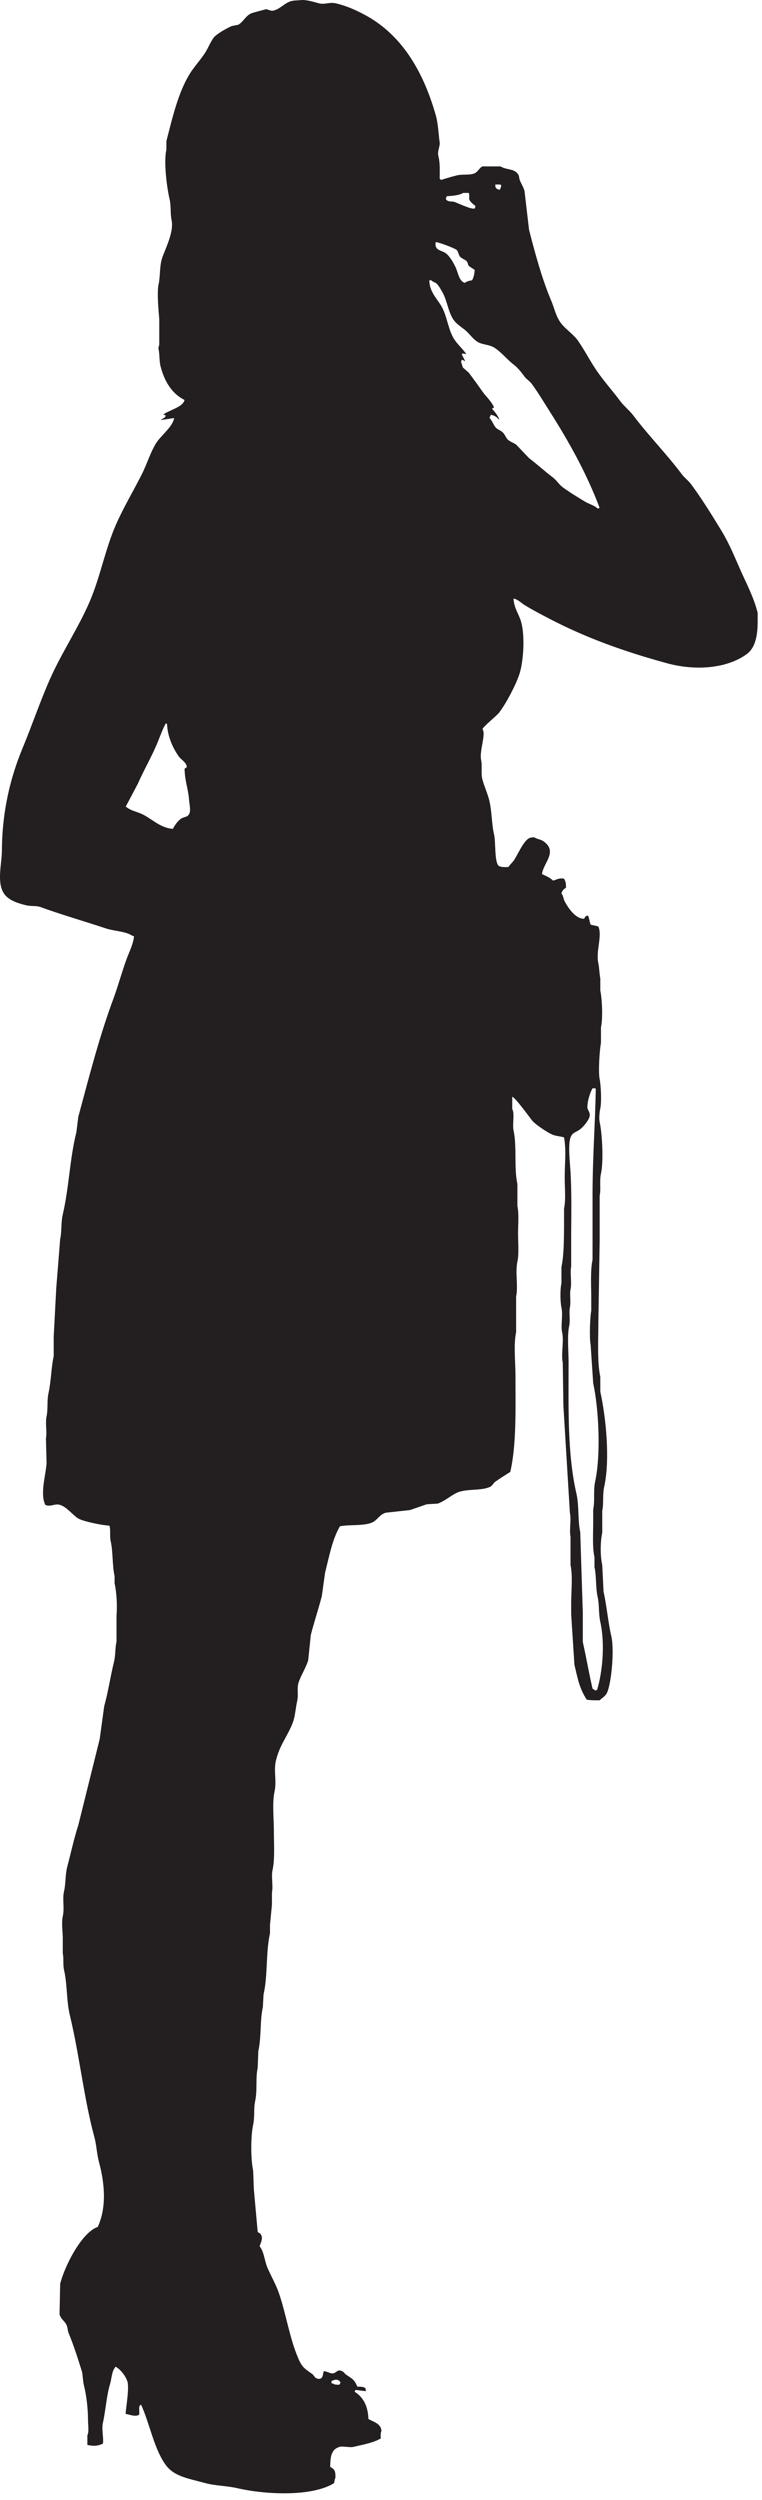 <?xml version="1.0" encoding="UTF-8" standalone="no"?>
<!DOCTYPE svg PUBLIC "-//W3C//DTD SVG 1.1//EN" "http://www.w3.org/Graphics/SVG/1.1/DTD/svg11.dtd">
<svg width="100%" height="100%" viewBox="0 0 115 377" version="1.1" xmlns="http://www.w3.org/2000/svg" xmlns:xlink="http://www.w3.org/1999/xlink" xml:space="preserve" xmlns:serif="http://www.serif.com/" style="fill-rule:evenodd;clip-rule:evenodd;stroke-linejoin:round;stroke-miterlimit:1.414;">
    <g transform="matrix(1,0,0,1,-18.548,-416.327)">
        <path d="M96.051,506.593C96.101,508.03 96.898,508.967 97.224,510.202C97.795,512.362 97.542,516.188 96.931,518.007C96.346,519.745 94.94,522.385 93.901,523.764C93.498,524.298 91.467,525.889 91.36,526.299C91.948,527.014 90.852,529.569 91.165,530.983C91.355,531.846 91.102,532.972 91.36,533.911C91.609,534.812 92.081,535.884 92.338,536.837C92.809,538.593 92.717,540.5 93.12,542.203C93.378,543.296 93.156,546.347 93.804,546.886C94.106,547.125 94.71,547.097 95.27,547.081C95.509,546.702 95.909,546.386 96.149,546.008C96.703,545.136 97.499,543.318 98.299,542.789C98.545,542.626 98.792,542.608 99.178,542.593C99.567,542.88 100.143,542.899 100.547,543.179C102.832,544.765 100.483,546.512 100.351,548.155C100.914,548.403 101.611,548.707 102.013,549.132C102.617,548.963 102.935,548.697 103.675,548.839C103.899,549.221 103.978,549.515 103.968,550.204C103.648,550.4 103.365,550.635 103.284,551.082C103.578,551.413 103.546,551.822 103.772,552.253C104.252,553.169 105.351,554.891 106.705,554.887C106.855,554.572 106.874,554.474 107.291,554.4C107.458,554.733 107.538,555.402 107.682,555.765C108.03,555.876 108.551,555.935 108.854,556.058C109.478,557.499 108.436,559.697 108.854,561.619C108.995,562.264 109.007,563.227 109.147,563.863C109.147,564.481 109.147,565.099 109.147,565.717C109.432,567.029 109.541,569.937 109.245,571.279C109.245,572.059 109.245,572.84 109.245,573.621C109.042,574.553 108.816,578.013 109.049,579.083C109.235,579.939 109.363,582.478 109.147,583.476C109.05,583.92 108.919,584.926 109.049,585.524C109.434,587.293 109.655,591.468 109.245,593.328C108.997,594.453 109.267,595.658 109.049,596.646C109.049,598.889 109.049,601.133 109.049,603.376C108.984,607.506 108.919,611.638 108.853,615.768C108.853,618.294 108.659,621.751 109.146,623.963C109.146,624.71 109.146,625.458 109.146,626.207C109.981,629.969 110.654,636.393 109.732,640.548C109.462,641.762 109.682,643.056 109.439,644.158C109.439,645.263 109.439,646.369 109.439,647.474C109.134,648.889 109.126,650.937 109.439,652.352C109.505,653.686 109.57,655.019 109.635,656.352C110.121,658.506 110.316,660.956 110.808,663.083C111.295,665.191 110.81,670.352 110.124,671.669C109.872,672.152 109.423,672.383 109.049,672.742C108.382,672.751 107.616,672.749 107.094,672.644C105.995,670.925 105.785,669.691 105.237,667.375C105.074,664.839 104.911,662.302 104.748,659.766C104.748,659.212 104.748,658.661 104.748,658.107C104.748,656.286 105.005,653.989 104.65,652.351C104.65,650.92 104.65,649.489 104.65,648.058C104.431,647.049 104.798,645.58 104.553,644.449C104.227,639.084 103.901,633.717 103.575,628.351C103.542,626.173 103.51,623.994 103.477,621.815C103.193,620.493 103.69,618.672 103.38,617.23C103.155,616.187 103.532,614.686 103.282,613.521C103.078,612.576 103.077,610.76 103.282,609.815C103.282,609.002 103.282,608.189 103.282,607.376C103.663,605.608 103.648,603.238 103.673,601.327C103.673,600.416 103.673,599.506 103.673,598.596C103.956,597.281 103.771,595.404 103.771,593.912C103.771,591.875 104.029,589.734 103.673,587.864C103.161,587.678 102.574,587.688 102.011,587.473C101.212,587.168 99.271,585.869 98.786,585.228C98.343,584.646 96.35,581.902 95.854,581.717C95.854,582.335 95.854,582.951 95.854,583.571C96.248,584.214 95.857,585.9 96.049,586.791C96.594,589.321 96.087,592.349 96.635,594.888C96.635,595.993 96.635,597.099 96.635,598.205C96.885,599.373 96.733,601.06 96.733,602.4C96.733,603.739 96.888,605.427 96.635,606.594C96.275,608.264 96.782,610.277 96.44,611.864C96.44,613.652 96.44,615.441 96.44,617.23C96.035,619.101 96.342,621.703 96.342,623.765C96.342,628.746 96.514,634.152 95.56,638.302C94.835,638.754 94.046,639.25 93.312,639.766C93.036,639.96 92.837,640.401 92.53,640.546C91.168,641.193 88.947,640.799 87.545,641.425C86.575,641.858 85.721,642.685 84.613,643.082C84.059,643.116 83.506,643.148 82.951,643.181C82.104,643.473 81.257,643.766 80.41,644.058C79.204,644.189 77.998,644.32 76.793,644.449C75.833,644.703 75.53,645.553 74.741,645.913C73.466,646.494 71.271,646.214 69.853,646.498C68.701,648.456 68.224,651.058 67.605,653.522C67.442,654.693 67.28,655.864 67.116,657.034C66.585,659.084 65.974,660.867 65.455,662.888C65.325,664.156 65.194,665.425 65.064,666.693C64.715,667.877 63.943,669.003 63.598,670.108C63.328,670.973 63.622,671.879 63.402,672.839C63.153,673.925 63.107,675.146 62.718,676.155C61.932,678.199 60.758,679.426 60.177,681.912C59.832,683.387 60.33,684.911 59.981,686.497C59.603,688.222 59.888,690.635 59.884,692.546C59.879,694.204 60.043,696.7 59.688,698.303C59.451,699.369 59.801,700.77 59.59,701.717C59.59,702.335 59.59,702.954 59.59,703.571C59.493,704.58 59.395,705.588 59.297,706.595C59.297,707.018 59.297,707.442 59.297,707.864C58.648,710.77 58.982,714.222 58.32,717.133C58.287,717.75 58.255,718.368 58.222,718.986C57.76,721.049 58.007,723.523 57.537,725.621C57.504,726.467 57.472,727.312 57.439,728.157C57.09,729.744 57.419,731.541 57.049,733.23C56.812,734.309 57.015,735.551 56.756,736.744C56.376,738.485 56.378,741.974 56.756,743.67C56.788,744.581 56.821,745.491 56.854,746.401C57.05,748.58 57.245,750.76 57.44,752.938C57.641,753.044 57.816,753.116 57.929,753.328C58.313,753.894 57.826,754.676 57.733,755.085C58.398,755.873 58.475,757.312 58.906,758.304C59.449,759.554 60.223,760.901 60.665,762.206C61.776,765.493 62.261,768.991 63.597,772.06C64.2,773.447 64.634,773.579 65.747,774.402C65.877,774.564 66.007,774.726 66.138,774.889C66.793,775.297 67.29,775.04 67.311,774.206C67.384,774.101 67.37,774.113 67.409,773.914C67.975,773.931 68.438,774.387 68.973,774.206C69.287,774.099 69.606,773.58 70.145,773.914C70.496,774.031 70.489,774.227 70.732,774.401C71.733,775.122 71.931,775.025 72.491,776.255C72.934,776.242 73.407,776.264 73.663,776.45C73.749,776.575 73.75,776.69 73.761,776.937C73.239,776.872 72.718,776.806 72.197,776.741C72.197,776.774 72.197,776.806 72.197,776.84C72.164,776.84 72.132,776.84 72.099,776.84C72.099,776.905 72.099,776.971 72.099,777.035C73.437,777.909 74.079,779.213 74.152,781.134C74.882,781.55 76.127,781.83 76.106,782.987C75.966,783.197 75.998,783.7 76.009,784.061C74.935,784.708 73.35,784.991 71.904,785.329C71.201,785.493 70.088,785.091 69.558,785.427C69.228,785.53 68.909,785.812 68.776,786.111C68.438,786.55 68.384,787.637 68.385,788.354C69.03,788.704 69.209,788.945 69.167,790.012C69.061,790.171 69.012,790.584 68.972,790.793C65.719,792.848 58.766,792.568 54.409,791.572C52.722,791.186 51.005,791.203 49.522,790.793C47.069,790.111 44.854,789.834 43.561,788.061C41.779,785.616 41.157,781.848 39.847,778.989C39.675,779.05 39.752,779.007 39.651,779.086C39.448,779.414 39.641,780.261 39.553,780.452C39.085,780.878 38.083,780.452 37.501,780.354C37.547,779.445 38.165,776.03 37.696,775.281C37.502,774.637 36.569,773.447 35.937,773.232C35.937,773.264 35.937,773.297 35.937,773.33C35.404,773.919 35.416,775.008 35.154,775.867C34.634,777.575 34.508,779.754 34.079,781.72C33.85,782.767 34.227,784.04 34.079,784.842C33.348,785.204 32.659,785.248 31.733,785.038C31.733,784.55 31.733,784.062 31.733,783.573C32.004,783.158 31.833,781.942 31.831,781.329C31.826,779.381 31.565,777.403 31.147,775.768C31.082,775.215 31.017,774.663 30.952,774.11C30.341,772.109 29.668,770.016 28.899,768.159C28.729,767.746 28.783,767.397 28.607,766.988C28.335,766.36 27.728,766.092 27.532,765.33C27.565,763.803 27.597,762.272 27.629,760.745C28.309,758.023 30.876,752.997 33.298,752.159C34.702,749.153 34.312,745.43 33.493,742.402C33.155,741.152 33.119,739.839 32.809,738.695C31.191,732.716 30.568,726.394 29.095,720.257C28.551,717.99 28.724,715.646 28.215,713.428C28.026,712.602 28.19,711.642 28.02,710.89C28.02,710.111 28.02,709.329 28.02,708.55C28.013,707.566 27.807,706.282 28.02,705.329C28.316,704.002 27.923,702.755 28.215,701.524C28.484,700.394 28.381,699.041 28.704,697.817C29.255,695.729 29.73,693.523 30.366,691.573C31.441,687.248 32.516,682.923 33.591,678.597C33.819,676.939 34.047,675.28 34.275,673.622C34.865,671.511 35.197,669.216 35.741,666.986C35.998,665.936 35.907,664.865 36.132,663.865C36.132,662.564 36.132,661.262 36.132,659.963C36.258,658.555 36.155,656.484 35.839,655.084C35.839,654.727 35.839,654.369 35.839,654.011C35.474,652.389 35.619,650.377 35.252,648.743C35.064,647.907 35.288,647.088 35.057,646.401C34.003,646.373 31.054,645.752 30.366,645.329C29.476,644.78 28.7,643.639 27.629,643.279C26.833,643.012 26.247,643.627 25.382,643.279C24.555,641.541 25.477,638.754 25.577,636.937C25.544,635.702 25.511,634.465 25.479,633.23C25.681,632.313 25.349,630.951 25.577,629.914C25.814,628.837 25.607,627.591 25.87,626.401C26.272,624.582 26.264,622.59 26.651,620.84C26.651,619.864 26.651,618.889 26.651,617.912C26.782,615.441 26.913,612.969 27.043,610.498C27.238,608.06 27.434,605.62 27.629,603.181C27.887,602.037 27.733,600.702 28.021,599.474C28.971,595.423 29.079,590.994 30.073,587.083C30.171,586.302 30.269,585.522 30.367,584.741C32.016,578.64 33.529,572.683 35.645,566.985C36.383,564.996 36.934,562.897 37.697,560.839C38.074,559.823 38.654,558.721 38.773,557.523C38.674,557.491 38.577,557.458 38.479,557.425C37.449,556.751 35.793,556.759 34.569,556.352C31.345,555.28 27.881,554.287 24.698,553.132C23.949,552.861 23.318,553.051 22.45,552.84C21.043,552.497 19.638,552.007 19.029,550.888C18.084,549.153 18.821,546.61 18.834,544.547C18.87,538.573 20.155,533.484 21.961,529.132C23.41,525.641 24.575,522.164 26.065,518.79C27.82,514.819 30.271,511.194 32.027,507.18C33.649,503.475 34.415,499.171 36.034,495.474C37.155,492.913 38.687,490.353 39.944,487.863C40.73,486.307 41.195,484.657 42.094,483.181C42.798,482.025 44.593,480.739 44.831,479.375C44.179,479.473 43.528,479.57 42.876,479.668C42.876,479.636 42.876,479.603 42.876,479.57C42.909,479.57 42.941,479.57 42.974,479.57C43.238,479.333 43.448,479.409 43.56,478.985C43.437,478.933 43.263,478.868 43.168,478.789C43.201,478.789 43.233,478.789 43.266,478.789C44.069,478.186 46.184,477.714 46.394,476.643C44.491,475.705 43.353,473.821 42.778,471.57C42.569,470.752 42.649,469.725 42.485,469.034C42.406,468.7 42.563,468.486 42.583,468.253C42.583,466.985 42.583,465.716 42.583,464.448C42.482,463.329 42.21,460.365 42.485,459.179C42.738,458.085 42.619,456.545 42.974,455.374C43.373,454.058 44.845,451.384 44.44,449.52C44.23,448.552 44.383,447.4 44.147,446.398C43.723,444.596 43.228,440.724 43.659,438.886C43.659,438.463 43.659,438.04 43.659,437.617C44.57,434.046 45.452,430.266 47.177,427.471C47.877,426.338 48.829,425.348 49.523,424.252C49.999,423.5 50.279,422.713 50.794,422.007C51.193,421.461 52.854,420.534 53.53,420.251C53.856,420.187 54.182,420.122 54.508,420.056C55.282,419.633 55.619,418.656 56.561,418.301C56.76,418.225 58.711,417.715 58.711,417.715C59.014,417.732 59.377,418.044 59.884,417.909C60.802,417.667 61.454,416.854 62.327,416.544C62.839,416.361 63.601,416.394 63.891,416.349C64.696,416.223 66.054,416.668 66.725,416.836C67.56,417.046 68.289,416.603 69.266,416.836C70.882,417.223 72.2,417.828 73.469,418.495C79.118,421.464 82.408,427.001 84.318,433.715C84.686,435.008 84.718,436.533 84.904,437.813C84.986,438.368 84.524,439.114 84.709,439.861C84.979,440.953 84.911,441.943 84.904,443.276C85.02,443.361 85.014,443.357 85.099,443.472C85.875,443.214 86.745,442.963 87.445,442.788C88.398,442.55 89.249,442.783 90.084,442.496C90.661,442.297 90.894,441.629 91.355,441.423C92.267,441.423 93.18,441.423 94.092,441.423C94.994,441.986 96.149,441.723 96.731,442.594C96.927,442.865 96.876,443.213 97.024,443.57C97.219,444.035 97.558,444.582 97.708,445.13C97.936,447.082 98.164,449.033 98.392,450.984C99.287,454.48 100.376,458.473 101.715,461.618C102.169,462.683 102.391,463.793 102.986,464.74C103.707,465.89 105.057,466.649 105.82,467.765C106.882,469.315 107.679,470.923 108.752,472.448C109.81,473.948 111.059,475.348 112.173,476.838C112.736,477.591 113.563,478.235 114.128,478.984C116.455,482.066 119.149,484.775 121.458,487.861C121.841,488.373 122.445,488.812 122.826,489.326C124.486,491.559 125.944,493.937 127.42,496.35C128.549,498.197 129.349,500.141 130.254,502.204C131.168,504.285 132.274,506.293 132.893,508.74C132.893,509.195 132.893,509.651 132.893,510.106C132.893,512.277 132.49,514.078 131.231,514.984C128.213,517.156 123.529,517.527 119.21,516.35C112.776,514.597 107.024,512.523 101.617,509.716C100.322,509.043 98.972,508.342 97.708,507.569C97.195,507.252 96.739,506.729 96.051,506.593ZM93.314,444.152C93.254,444.55 93.392,444.895 93.998,444.932C94.031,444.835 94.064,444.738 94.096,444.64C94.175,444.526 94.171,444.476 94.194,444.249C94.161,444.249 94.129,444.249 94.096,444.249C94.096,444.217 94.096,444.185 94.096,444.151C93.835,444.152 93.575,444.152 93.314,444.152ZM88.428,445.42C87.973,445.771 86.684,445.894 85.984,445.909C85.869,446.175 85.718,446.385 86.083,446.592C86.422,446.785 86.783,446.655 87.158,446.787C87.695,446.976 89.751,447.977 90.188,447.763C90.267,447.648 90.264,447.6 90.286,447.372C90.035,447.207 89.522,446.761 89.406,446.495C89.273,446.187 89.448,445.746 89.309,445.518C89.309,445.486 89.309,445.455 89.309,445.419C89.014,445.42 88.721,445.42 88.428,445.42ZM84.322,452.836C84.2,453.232 84.3,453.684 84.615,453.908C84.991,454.179 85.406,454.232 85.788,454.493C86.412,454.923 87.036,456.022 87.352,456.738C87.681,457.484 87.861,458.793 88.72,458.982C88.971,458.744 89.384,458.671 89.795,458.591C90.023,458.194 90.148,457.653 90.186,457.03C89.893,456.835 89.6,456.64 89.307,456.444C89.126,456.187 89.154,455.855 88.916,455.664C88.612,455.42 88.171,455.287 87.938,454.981C87.755,454.741 87.677,454.196 87.45,454.004C87.166,453.769 84.82,452.865 84.322,452.836ZM83.345,458.592C83.33,460.228 84.453,461.333 85.104,462.397C85.959,463.793 86.096,465.573 86.864,467.081C87.396,468.128 88.297,468.805 88.916,469.714C88.851,469.714 88.785,469.714 88.721,469.714C88.521,469.59 88.444,469.648 88.232,469.714C88.357,470.124 88.599,470.349 88.721,470.788C88.688,470.788 88.656,470.788 88.623,470.788C88.47,470.609 88.536,470.652 88.231,470.593C88.179,470.74 88.165,470.758 88.134,470.984C88.295,471.194 88.271,471.525 88.427,471.764C88.72,472.024 89.013,472.285 89.306,472.544C90.024,473.494 90.66,474.377 91.358,475.373C91.887,476.127 92.79,476.911 93.118,477.811C92.8,477.893 92.969,477.764 92.824,478.007C93.194,478.364 93.724,479.062 93.899,479.568C93.866,479.568 93.834,479.568 93.801,479.568C93.571,479.231 93.119,478.957 92.628,478.885C92.533,479.146 92.503,479.052 92.433,479.372C92.806,479.756 92.986,480.306 93.312,480.738C93.551,481.055 93.965,481.18 94.29,481.422C94.673,481.708 94.783,482.096 95.072,482.494C95.362,482.895 96.029,483.074 96.441,483.372C97.092,484.056 97.744,484.738 98.396,485.422C99.644,486.364 100.757,487.402 102.012,488.348C102.544,488.75 102.932,489.412 103.478,489.812C104.529,490.582 105.693,491.284 106.802,491.958C107.446,492.352 108.233,492.524 108.756,493.031C108.928,492.968 108.851,493.012 108.952,492.932C108.984,492.932 109.016,492.932 109.049,492.932C107.064,487.658 104.355,482.859 101.524,478.396C100.601,476.943 99.784,475.568 98.787,474.201C98.506,473.817 98,473.512 97.712,473.128C97.261,472.53 96.74,471.819 96.148,471.373C95.095,470.578 94.222,469.428 93.119,468.738C92.368,468.269 91.294,468.328 90.577,467.861C89.834,467.375 89.316,466.529 88.622,466.007C88.091,465.607 87.451,465.167 87.058,464.64C86.222,463.52 86.079,461.856 85.396,460.543C85.213,460.191 84.733,459.339 84.419,459.079C84.157,458.863 83.851,458.855 83.637,458.592C83.541,458.592 83.443,458.592 83.345,458.592ZM43.566,525.422C42.986,526.485 42.628,527.636 42.1,528.837C41.271,530.724 40.237,532.514 39.364,534.494C38.745,535.665 38.126,536.836 37.507,538.007C37.539,538.007 37.572,538.007 37.605,538.007C38.207,538.558 39.162,538.719 39.951,539.08C41.399,539.746 42.715,541.201 44.642,541.323C44.927,540.765 45.394,540.086 45.913,539.763C46.343,539.494 46.872,539.574 47.086,539.079C47.385,538.615 47.124,537.577 47.086,537.03C46.963,535.272 46.44,534.166 46.402,532.249C46.669,532.112 46.816,532.016 46.695,531.762C46.49,531.175 45.857,530.87 45.522,530.397C44.677,529.204 43.817,527.402 43.762,525.518C43.697,525.486 43.631,525.453 43.566,525.422ZM107.975,580.446C107.594,581.122 107.213,582.293 107.193,583.276C107.182,583.785 107.75,584.079 107.486,584.836C107.268,585.463 106.527,586.32 106.02,586.69C105.584,587.007 104.97,587.138 104.749,587.666C104.183,588.578 104.588,591.889 104.651,593.032C104.825,596.13 104.772,599.343 104.749,602.397C104.749,604.055 104.749,605.714 104.749,607.373C104.546,608.322 104.88,609.716 104.651,610.788C104.495,611.518 104.736,612.666 104.554,613.518C104.398,614.249 104.638,615.397 104.456,616.25C104.125,617.803 104.358,619.979 104.358,621.714C104.358,628.721 104.164,635.566 105.531,641.518C105.972,643.444 105.721,645.572 106.117,647.372C106.247,651.437 106.377,655.503 106.507,659.567C106.507,661.03 106.507,662.494 106.507,663.958C107.026,666.259 107.459,668.801 107.974,670.981C108.117,671.065 108.254,671.158 108.365,671.274C108.462,671.242 108.56,671.21 108.658,671.176C109.487,668.468 109.87,664.216 109.146,660.933C108.868,659.67 109.008,658.371 108.755,657.225C108.412,655.667 108.581,654.09 108.266,652.64C108.266,652.152 108.266,651.663 108.266,651.176C107.928,649.61 108.071,647.687 108.071,645.908C108.071,645.258 108.071,644.606 108.071,643.956C108.352,642.646 108.067,641.137 108.365,639.762C109.244,635.699 108.922,628.816 108.071,624.933C107.941,622.983 107.811,621.031 107.68,619.079C107.474,618.126 107.601,614.827 107.778,614.006C107.778,613.357 107.778,612.706 107.778,612.056C107.778,610.265 107.626,607.913 107.974,606.299C107.974,603.015 107.974,599.731 107.974,596.445C107.974,590.966 108.368,585.92 108.462,580.544C108.357,580.455 108.454,580.551 108.365,580.446C108.235,580.446 108.105,580.446 107.975,580.446ZM68.587,775.374C68.587,775.504 68.587,775.633 68.587,775.764C68.652,775.764 68.717,775.764 68.782,775.764C69.014,775.951 69.318,775.964 69.76,775.96C69.854,775.786 69.883,775.796 69.955,775.569C69.922,775.569 69.89,775.569 69.857,775.569C69.748,775.288 69.84,775.388 69.565,775.276C69.238,775.067 68.958,775.305 68.587,775.374Z" style="fill:rgb(35,31,32);"/>
    </g>
</svg>
